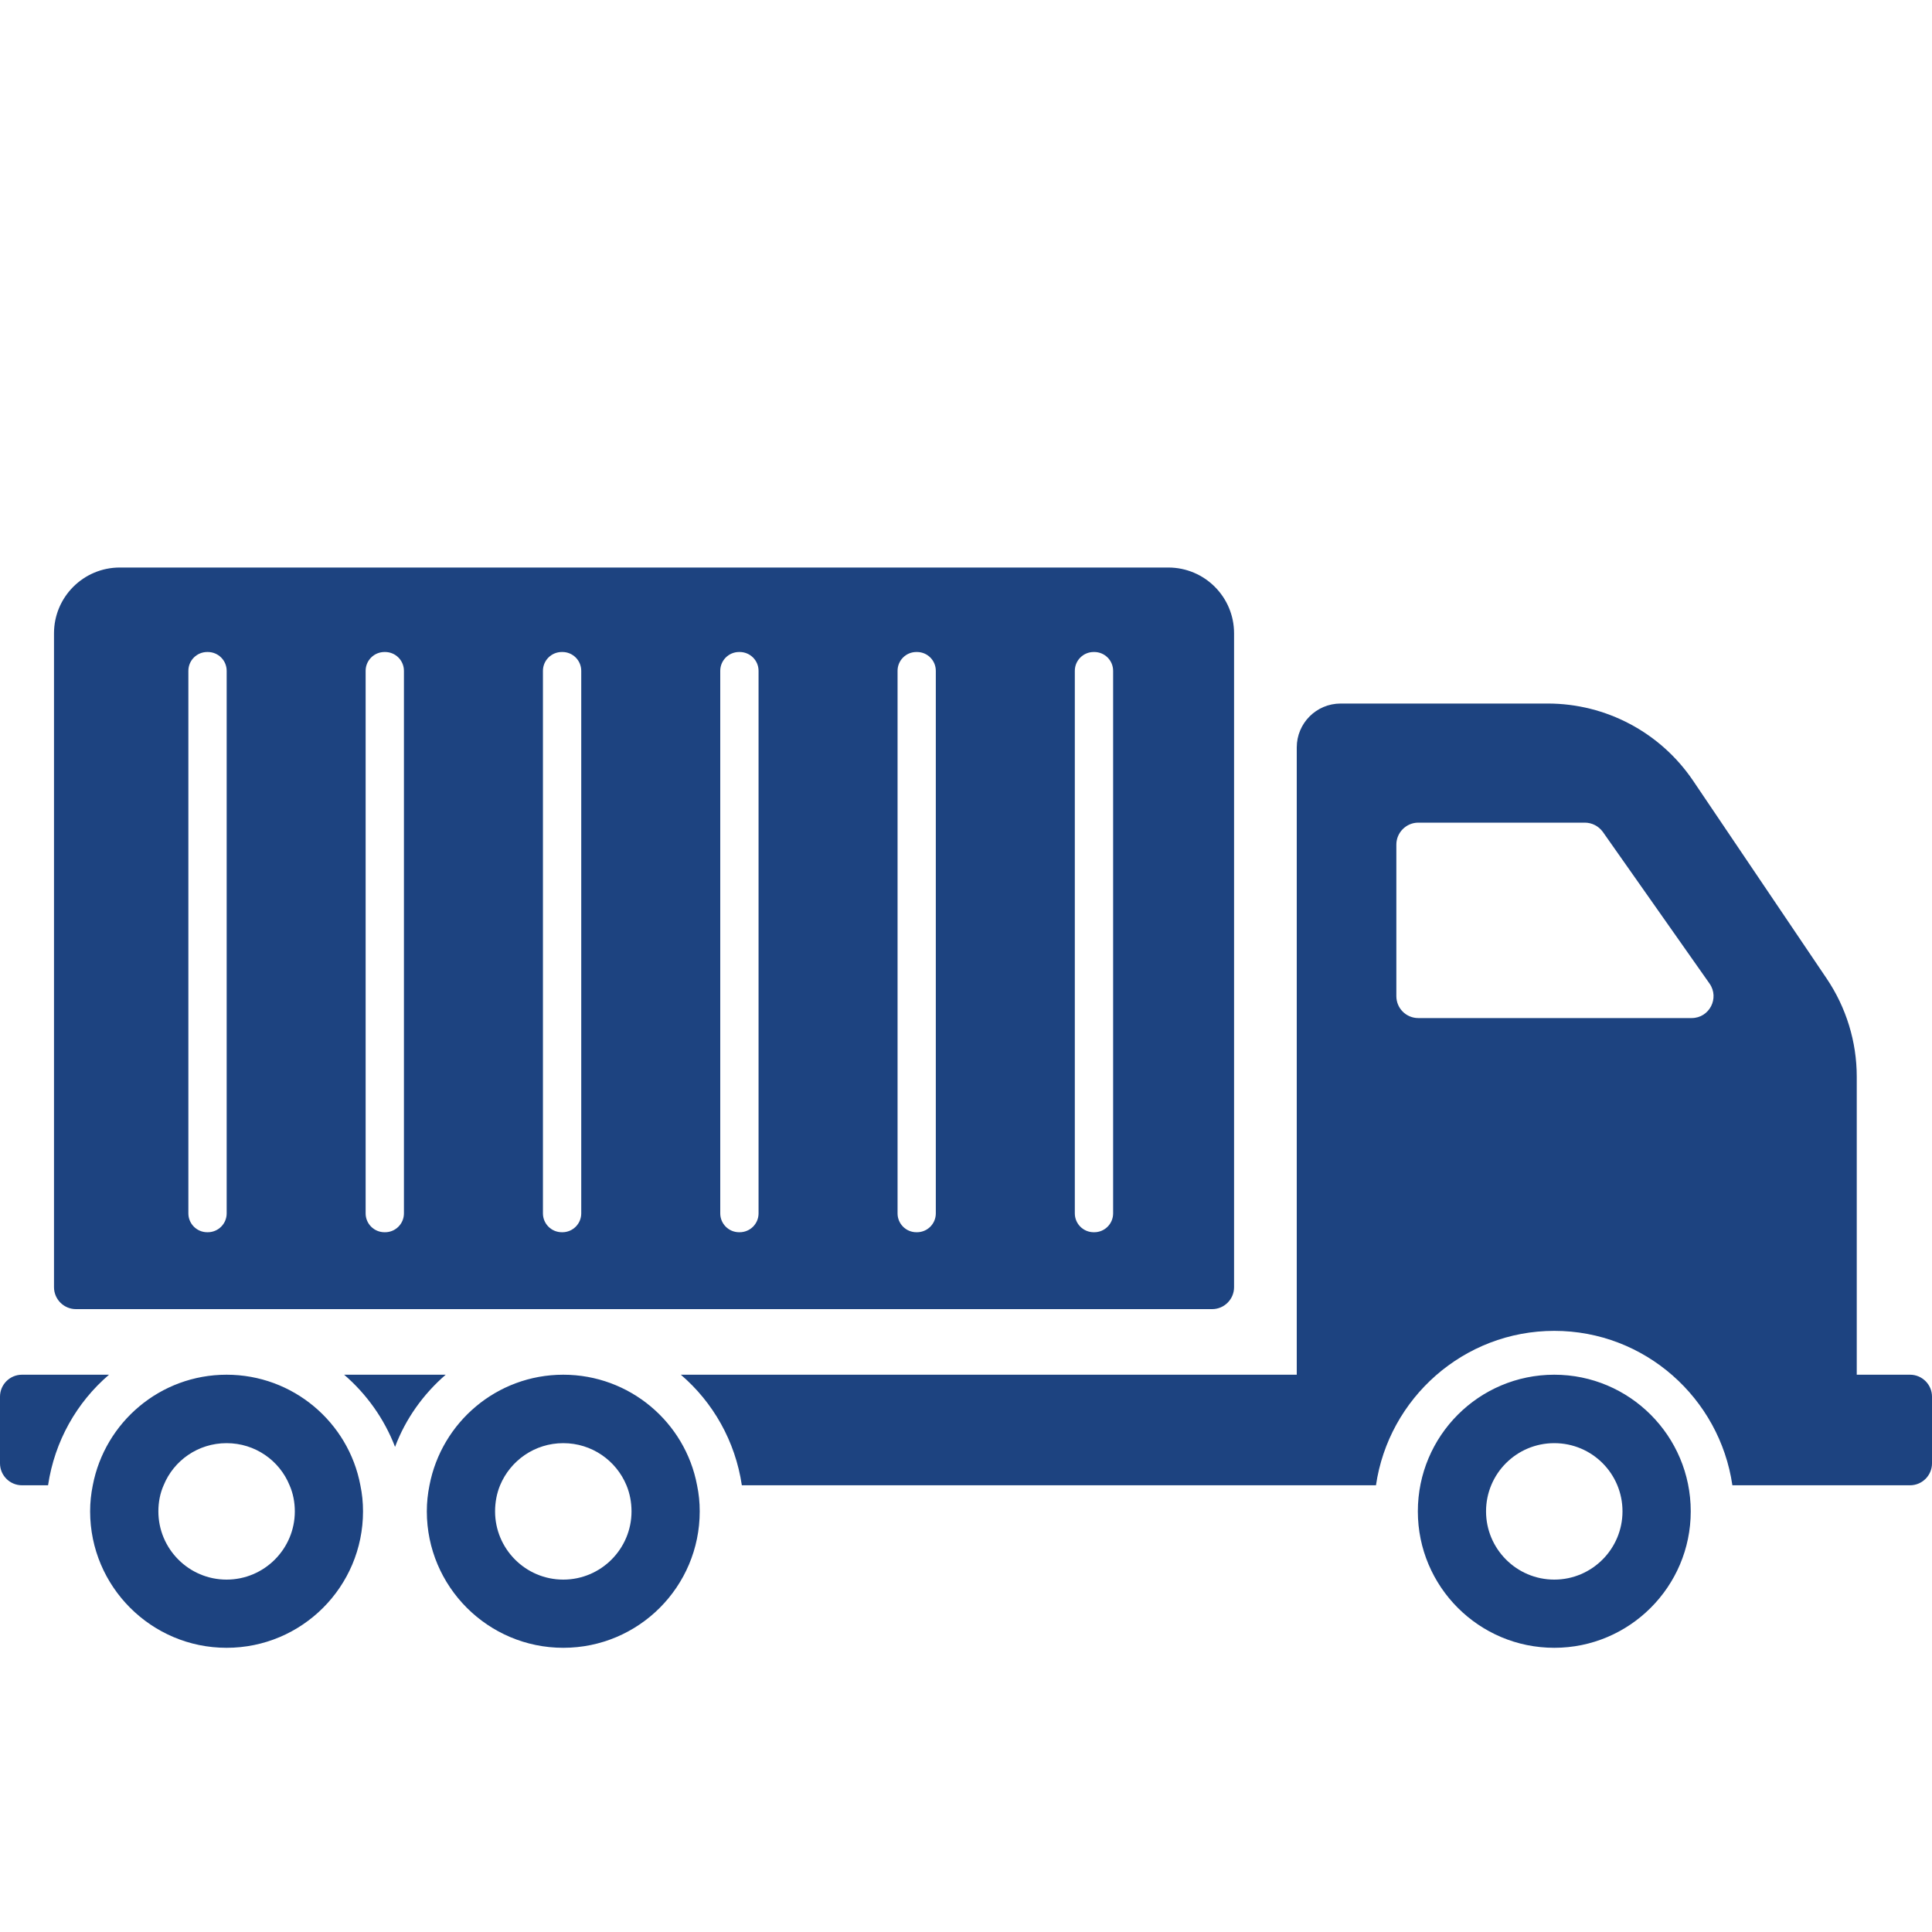 <svg width="40" height="40" viewBox="0 0 40 40" fill="none" xmlns="http://www.w3.org/2000/svg">
<path d="M2.257 28.462C1.589 29.034 1.131 29.838 0.995 30.751H0.454C0.204 30.751 0 30.547 0 30.297V28.916C0 28.666 0.204 28.462 0.454 28.462L2.257 28.462ZM7.461 30.751C7.498 30.928 7.516 31.105 7.516 31.291C7.516 32.849 6.253 34.116 4.691 34.116C3.134 34.116 1.866 32.849 1.866 31.291C1.866 31.105 1.885 30.928 1.921 30.751C2.171 29.448 3.315 28.462 4.691 28.462C6.067 28.462 7.216 29.448 7.461 30.751ZM6.104 31.291C6.104 31.101 6.067 30.914 5.995 30.751C5.786 30.238 5.282 29.879 4.691 29.879C4.101 29.879 3.597 30.238 3.388 30.751C3.315 30.914 3.279 31.101 3.279 31.291C3.279 32.068 3.91 32.704 4.691 32.704C5.472 32.704 6.104 32.068 6.104 31.291ZM1.118 26.65V13.112C1.118 12.36 1.728 11.75 2.48 11.75H24.188C24.941 11.75 25.55 12.36 25.55 13.112V26.65C25.55 26.9 25.346 27.104 25.096 27.104H1.572C1.322 27.104 1.118 26.9 1.118 26.65ZM22.253 25.122C22.253 25.337 22.428 25.512 22.644 25.512H22.656C22.871 25.512 23.046 25.337 23.046 25.122V13.889C23.046 13.673 22.871 13.499 22.656 13.499H22.644C22.428 13.499 22.253 13.673 22.253 13.889V25.122ZM18.583 25.122C18.583 25.337 18.757 25.512 18.973 25.512H18.985C19.201 25.512 19.375 25.337 19.375 25.122V13.889C19.375 13.673 19.201 13.499 18.985 13.499H18.973C18.757 13.499 18.583 13.673 18.583 13.889V25.122ZM14.912 25.122C14.912 25.337 15.087 25.512 15.302 25.512H15.314C15.53 25.512 15.705 25.337 15.705 25.122V13.889C15.705 13.673 15.53 13.499 15.314 13.499H15.302C15.087 13.499 14.912 13.673 14.912 13.889V25.122ZM11.241 25.122C11.241 25.337 11.416 25.512 11.632 25.512H11.644C11.859 25.512 12.034 25.337 12.034 25.122V13.889C12.034 13.673 11.859 13.499 11.644 13.499H11.632C11.416 13.499 11.241 13.673 11.241 13.889V25.122ZM7.57 25.122C7.57 25.337 7.745 25.512 7.961 25.512H7.973C8.188 25.512 8.363 25.337 8.363 25.122V13.889C8.363 13.673 8.188 13.499 7.973 13.499H7.961C7.745 13.499 7.57 13.673 7.57 13.889V25.122ZM3.9 25.122C3.9 25.337 4.075 25.512 4.29 25.512H4.302C4.518 25.512 4.693 25.337 4.693 25.122V13.889C4.693 13.673 4.518 13.499 4.302 13.499H4.29C4.075 13.499 3.9 13.673 3.9 13.889V25.122ZM14.432 30.751C14.469 30.928 14.487 31.105 14.487 31.291C14.487 32.849 13.224 34.116 11.662 34.116C10.104 34.116 8.837 32.849 8.837 31.291C8.837 31.105 8.856 30.928 8.892 30.751C9.142 29.448 10.286 28.462 11.662 28.462C13.038 28.462 14.187 29.448 14.432 30.751ZM13.075 31.291C13.075 31.101 13.038 30.914 12.97 30.751C12.757 30.238 12.252 29.879 11.662 29.879C11.072 29.879 10.568 30.238 10.354 30.751C10.286 30.914 10.25 31.101 10.25 31.291C10.25 32.068 10.881 32.704 11.662 32.704C12.443 32.704 13.075 32.068 13.075 31.291ZM9.228 28.462H7.125C7.589 28.862 7.956 29.375 8.179 29.956C8.397 29.375 8.765 28.862 9.228 28.462ZM40 28.916V30.297C40 30.547 39.796 30.751 39.546 30.751H35.867C35.604 28.948 34.055 27.554 32.18 27.554C30.304 27.554 28.751 28.948 28.488 30.751H15.359C15.223 29.838 14.764 29.034 14.096 28.462H26.848V15.474C26.848 14.974 27.253 14.566 27.757 14.566H32.044C33.252 14.566 34.378 15.165 35.054 16.164L37.82 20.261C38.224 20.86 38.442 21.568 38.442 22.29V28.462H39.546C39.796 28.462 40 28.666 40 28.916ZM35.395 20.365L33.184 17.222C33.097 17.104 32.961 17.032 32.811 17.032H29.364C29.115 17.032 28.91 17.236 28.91 17.486V20.624C28.91 20.878 29.115 21.078 29.364 21.078H35.023C35.391 21.078 35.604 20.665 35.395 20.365ZM35.005 31.291C35.005 32.849 33.737 34.116 32.18 34.116C30.618 34.116 29.355 32.849 29.355 31.291C29.355 29.729 30.618 28.462 32.18 28.462C33.738 28.462 35.005 29.729 35.005 31.291ZM33.592 31.291C33.592 30.51 32.961 29.879 32.18 29.879C31.399 29.879 30.767 30.51 30.767 31.291C30.767 32.068 31.399 32.704 32.18 32.704C32.961 32.704 33.592 32.068 33.592 31.291Z" fill="#1D4380"/>
</svg>

